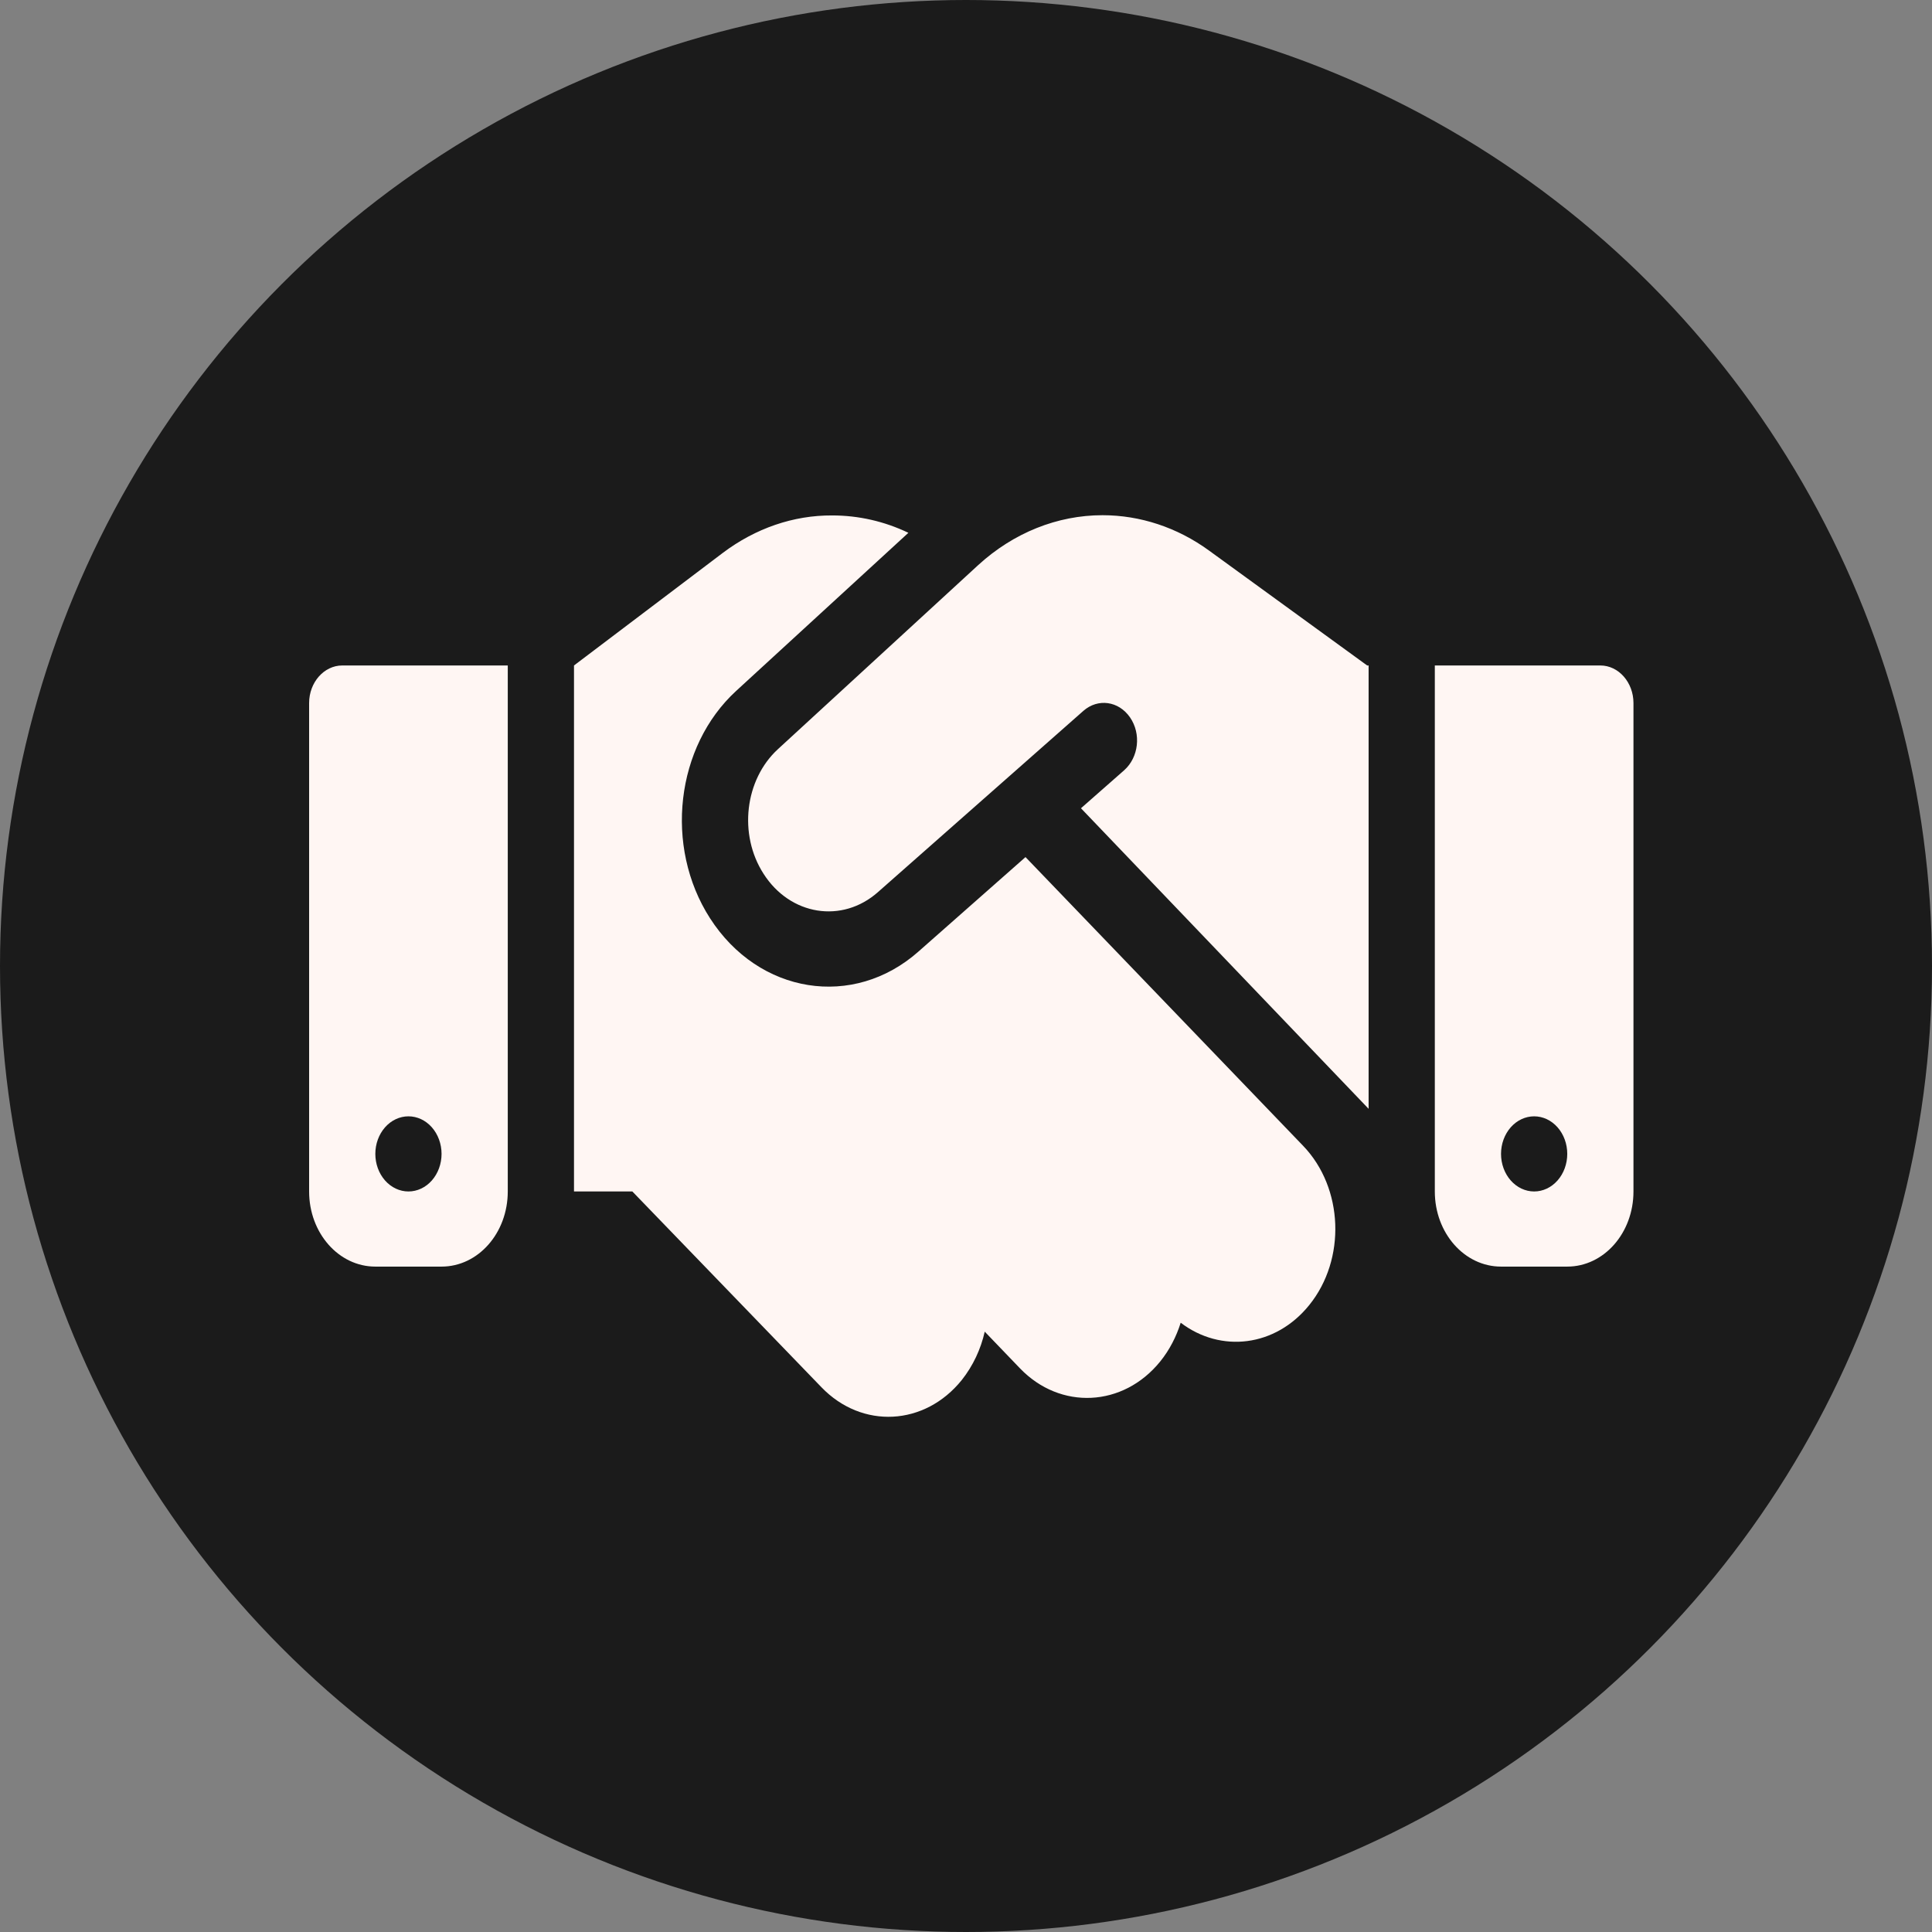 <svg width="100" height="100" viewBox="0 0 100 100" fill="none" xmlns="http://www.w3.org/2000/svg">
<rect x="0" y="0" width="100" height="100" fill="#808080" stroke="none"/>
<circle cx="50" cy="50" r="50" fill="#1B1B1B"/>
<path d="M50.638 29.243L40.27 38.772C38.546 40.352 38.214 43.196 39.521 45.226C40.902 47.389 43.591 47.815 45.444 46.174L56.079 36.791C56.829 36.135 57.9 36.28 58.489 37.131C59.078 37.982 58.939 39.197 58.189 39.866L55.951 41.835L70.839 57.392V34.445H70.764L70.346 34.141L62.57 28.49C60.931 27.299 59.014 26.667 57.065 26.667C54.73 26.667 52.459 27.578 50.638 29.243ZM53.08 44.363L47.543 49.249C44.169 52.239 39.274 51.461 36.747 47.523C34.369 43.816 34.969 38.638 38.107 35.758L47.018 27.578C45.776 26.983 44.437 26.679 43.077 26.679C41.063 26.667 39.103 27.347 37.421 28.611L29.71 34.445V61.67H32.73L42.52 71.806C44.619 73.982 47.864 73.812 49.781 71.43C50.37 70.688 50.767 69.825 50.97 68.926L52.791 70.822C54.88 72.998 58.136 72.84 60.053 70.469C60.535 69.874 60.888 69.181 61.113 68.464C63.191 70.044 66.019 69.716 67.765 67.552C69.682 65.183 69.543 61.488 67.454 59.312L53.08 44.363ZM17.714 34.445C16.771 34.445 16 35.32 16 36.39V61.67C16 63.821 17.532 65.559 19.427 65.559H22.855C24.751 65.559 26.282 63.821 26.282 61.67V34.445H17.714ZM21.141 57.781C21.596 57.781 22.032 57.986 22.353 58.35C22.674 58.715 22.855 59.21 22.855 59.725C22.855 60.241 22.674 60.736 22.353 61.1C22.032 61.465 21.596 61.67 21.141 61.67C20.687 61.67 20.251 61.465 19.929 61.1C19.608 60.736 19.427 60.241 19.427 59.725C19.427 59.21 19.608 58.715 19.929 58.35C20.251 57.986 20.687 57.781 21.141 57.781ZM74.266 34.445V61.67C74.266 63.821 75.798 65.559 77.693 65.559H81.121C83.017 65.559 84.548 63.821 84.548 61.67V36.39C84.548 35.32 83.777 34.445 82.835 34.445H74.266ZM77.693 59.725C77.693 59.21 77.874 58.715 78.195 58.35C78.517 57.986 78.953 57.781 79.407 57.781C79.862 57.781 80.297 57.986 80.619 58.35C80.94 58.715 81.121 59.21 81.121 59.725C81.121 60.241 80.94 60.736 80.619 61.1C80.297 61.465 79.862 61.67 79.407 61.67C78.953 61.67 78.517 61.465 78.195 61.1C77.874 60.736 77.693 60.241 77.693 59.725Z" fill="#FFF6F3"/>
</svg>
